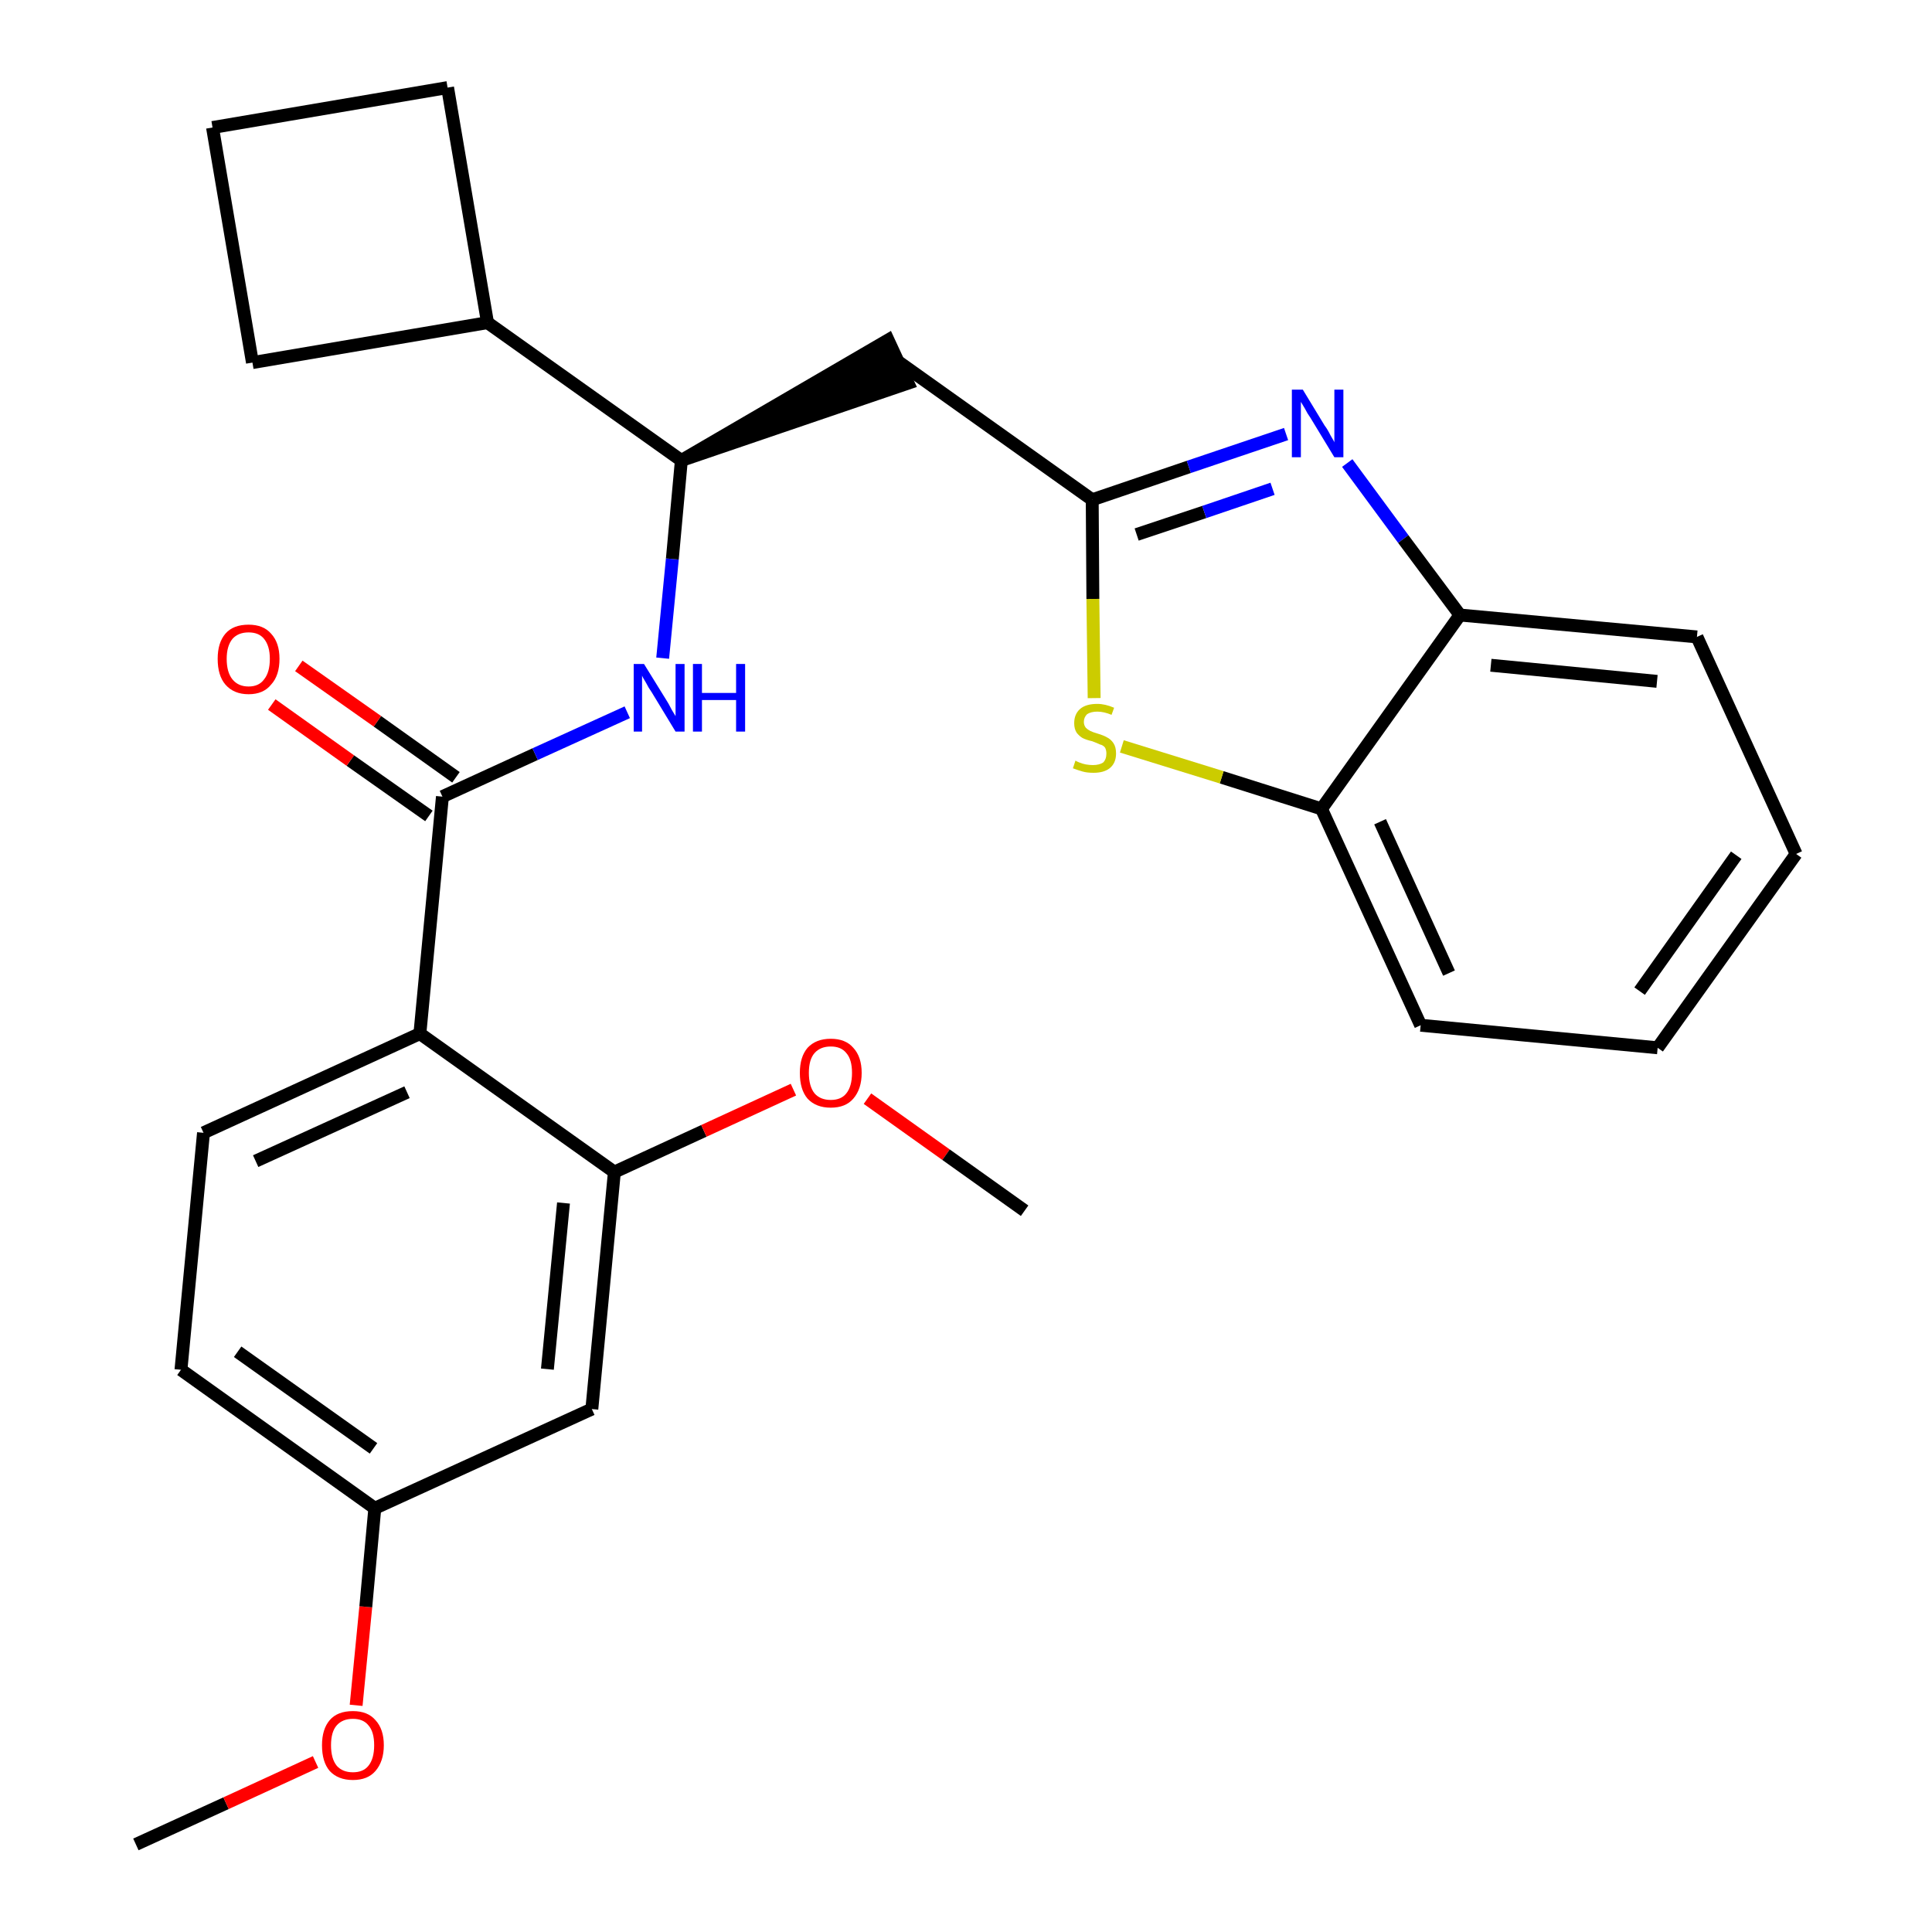 <?xml version='1.0' encoding='iso-8859-1'?>
<svg version='1.1' baseProfile='full'
              xmlns='http://www.w3.org/2000/svg'
                      xmlns:rdkit='http://www.rdkit.org/xml'
                      xmlns:xlink='http://www.w3.org/1999/xlink'
                  xml:space='preserve'
width='300px' height='300px' viewBox='0 0 300 300'>
<!-- END OF HEADER -->
<path class='bond-0 atom-0 atom-1' d='M 21.1,286.4 L 35.1,280.0' style='fill:none;fill-rule:evenodd;stroke:#000000;stroke-width:2.0px;stroke-linecap:butt;stroke-linejoin:miter;stroke-opacity:1' />
<path class='bond-0 atom-0 atom-1' d='M 35.1,280.0 L 49.0,273.6' style='fill:none;fill-rule:evenodd;stroke:#FF0000;stroke-width:2.0px;stroke-linecap:butt;stroke-linejoin:miter;stroke-opacity:1' />
<path class='bond-1 atom-1 atom-2' d='M 55.3,264.8 L 56.8,249.5' style='fill:none;fill-rule:evenodd;stroke:#FF0000;stroke-width:2.0px;stroke-linecap:butt;stroke-linejoin:miter;stroke-opacity:1' />
<path class='bond-1 atom-1 atom-2' d='M 56.8,249.5 L 58.2,234.2' style='fill:none;fill-rule:evenodd;stroke:#000000;stroke-width:2.0px;stroke-linecap:butt;stroke-linejoin:miter;stroke-opacity:1' />
<path class='bond-2 atom-2 atom-3' d='M 58.2,234.2 L 28.1,212.7' style='fill:none;fill-rule:evenodd;stroke:#000000;stroke-width:2.0px;stroke-linecap:butt;stroke-linejoin:miter;stroke-opacity:1' />
<path class='bond-2 atom-2 atom-3' d='M 58.0,224.9 L 36.9,209.9' style='fill:none;fill-rule:evenodd;stroke:#000000;stroke-width:2.0px;stroke-linecap:butt;stroke-linejoin:miter;stroke-opacity:1' />
<path class='bond-27 atom-27 atom-2' d='M 91.9,218.8 L 58.2,234.2' style='fill:none;fill-rule:evenodd;stroke:#000000;stroke-width:2.0px;stroke-linecap:butt;stroke-linejoin:miter;stroke-opacity:1' />
<path class='bond-3 atom-3 atom-4' d='M 28.1,212.7 L 31.6,175.9' style='fill:none;fill-rule:evenodd;stroke:#000000;stroke-width:2.0px;stroke-linecap:butt;stroke-linejoin:miter;stroke-opacity:1' />
<path class='bond-4 atom-4 atom-5' d='M 31.6,175.9 L 65.2,160.5' style='fill:none;fill-rule:evenodd;stroke:#000000;stroke-width:2.0px;stroke-linecap:butt;stroke-linejoin:miter;stroke-opacity:1' />
<path class='bond-4 atom-4 atom-5' d='M 39.7,180.3 L 63.2,169.6' style='fill:none;fill-rule:evenodd;stroke:#000000;stroke-width:2.0px;stroke-linecap:butt;stroke-linejoin:miter;stroke-opacity:1' />
<path class='bond-5 atom-5 atom-6' d='M 65.2,160.5 L 68.7,123.7' style='fill:none;fill-rule:evenodd;stroke:#000000;stroke-width:2.0px;stroke-linecap:butt;stroke-linejoin:miter;stroke-opacity:1' />
<path class='bond-23 atom-5 atom-24' d='M 65.2,160.5 L 95.4,182.0' style='fill:none;fill-rule:evenodd;stroke:#000000;stroke-width:2.0px;stroke-linecap:butt;stroke-linejoin:miter;stroke-opacity:1' />
<path class='bond-6 atom-6 atom-7' d='M 70.8,120.7 L 58.6,112.0' style='fill:none;fill-rule:evenodd;stroke:#000000;stroke-width:2.0px;stroke-linecap:butt;stroke-linejoin:miter;stroke-opacity:1' />
<path class='bond-6 atom-6 atom-7' d='M 58.6,112.0 L 46.4,103.4' style='fill:none;fill-rule:evenodd;stroke:#FF0000;stroke-width:2.0px;stroke-linecap:butt;stroke-linejoin:miter;stroke-opacity:1' />
<path class='bond-6 atom-6 atom-7' d='M 66.6,126.7 L 54.4,118.1' style='fill:none;fill-rule:evenodd;stroke:#000000;stroke-width:2.0px;stroke-linecap:butt;stroke-linejoin:miter;stroke-opacity:1' />
<path class='bond-6 atom-6 atom-7' d='M 54.4,118.1 L 42.2,109.4' style='fill:none;fill-rule:evenodd;stroke:#FF0000;stroke-width:2.0px;stroke-linecap:butt;stroke-linejoin:miter;stroke-opacity:1' />
<path class='bond-7 atom-6 atom-8' d='M 68.7,123.7 L 83.1,117.1' style='fill:none;fill-rule:evenodd;stroke:#000000;stroke-width:2.0px;stroke-linecap:butt;stroke-linejoin:miter;stroke-opacity:1' />
<path class='bond-7 atom-6 atom-8' d='M 83.1,117.1 L 97.4,110.6' style='fill:none;fill-rule:evenodd;stroke:#0000FF;stroke-width:2.0px;stroke-linecap:butt;stroke-linejoin:miter;stroke-opacity:1' />
<path class='bond-8 atom-8 atom-9' d='M 102.9,102.2 L 104.4,86.8' style='fill:none;fill-rule:evenodd;stroke:#0000FF;stroke-width:2.0px;stroke-linecap:butt;stroke-linejoin:miter;stroke-opacity:1' />
<path class='bond-8 atom-8 atom-9' d='M 104.4,86.8 L 105.8,71.5' style='fill:none;fill-rule:evenodd;stroke:#000000;stroke-width:2.0px;stroke-linecap:butt;stroke-linejoin:miter;stroke-opacity:1' />
<path class='bond-9 atom-9 atom-10' d='M 105.8,71.5 L 141.0,59.5 L 137.9,52.8 Z' style='fill:#000000;fill-rule:evenodd;fill-opacity:1;stroke:#000000;stroke-width:2.0px;stroke-linecap:butt;stroke-linejoin:miter;stroke-opacity:1;' />
<path class='bond-19 atom-9 atom-20' d='M 105.8,71.5 L 75.7,50.1' style='fill:none;fill-rule:evenodd;stroke:#000000;stroke-width:2.0px;stroke-linecap:butt;stroke-linejoin:miter;stroke-opacity:1' />
<path class='bond-10 atom-10 atom-11' d='M 139.4,56.1 L 169.6,77.6' style='fill:none;fill-rule:evenodd;stroke:#000000;stroke-width:2.0px;stroke-linecap:butt;stroke-linejoin:miter;stroke-opacity:1' />
<path class='bond-11 atom-11 atom-12' d='M 169.6,77.6 L 184.6,72.5' style='fill:none;fill-rule:evenodd;stroke:#000000;stroke-width:2.0px;stroke-linecap:butt;stroke-linejoin:miter;stroke-opacity:1' />
<path class='bond-11 atom-11 atom-12' d='M 184.6,72.5 L 199.7,67.4' style='fill:none;fill-rule:evenodd;stroke:#0000FF;stroke-width:2.0px;stroke-linecap:butt;stroke-linejoin:miter;stroke-opacity:1' />
<path class='bond-11 atom-11 atom-12' d='M 176.5,83.0 L 187.0,79.5' style='fill:none;fill-rule:evenodd;stroke:#000000;stroke-width:2.0px;stroke-linecap:butt;stroke-linejoin:miter;stroke-opacity:1' />
<path class='bond-11 atom-11 atom-12' d='M 187.0,79.5 L 197.6,75.9' style='fill:none;fill-rule:evenodd;stroke:#0000FF;stroke-width:2.0px;stroke-linecap:butt;stroke-linejoin:miter;stroke-opacity:1' />
<path class='bond-28 atom-19 atom-11' d='M 169.9,108.4 L 169.7,93.0' style='fill:none;fill-rule:evenodd;stroke:#CCCC00;stroke-width:2.0px;stroke-linecap:butt;stroke-linejoin:miter;stroke-opacity:1' />
<path class='bond-28 atom-19 atom-11' d='M 169.7,93.0 L 169.6,77.6' style='fill:none;fill-rule:evenodd;stroke:#000000;stroke-width:2.0px;stroke-linecap:butt;stroke-linejoin:miter;stroke-opacity:1' />
<path class='bond-12 atom-12 atom-13' d='M 209.2,71.9 L 217.9,83.7' style='fill:none;fill-rule:evenodd;stroke:#0000FF;stroke-width:2.0px;stroke-linecap:butt;stroke-linejoin:miter;stroke-opacity:1' />
<path class='bond-12 atom-12 atom-13' d='M 217.9,83.7 L 226.7,95.5' style='fill:none;fill-rule:evenodd;stroke:#000000;stroke-width:2.0px;stroke-linecap:butt;stroke-linejoin:miter;stroke-opacity:1' />
<path class='bond-13 atom-13 atom-14' d='M 226.7,95.5 L 263.5,98.9' style='fill:none;fill-rule:evenodd;stroke:#000000;stroke-width:2.0px;stroke-linecap:butt;stroke-linejoin:miter;stroke-opacity:1' />
<path class='bond-13 atom-13 atom-14' d='M 231.5,103.3 L 257.3,105.8' style='fill:none;fill-rule:evenodd;stroke:#000000;stroke-width:2.0px;stroke-linecap:butt;stroke-linejoin:miter;stroke-opacity:1' />
<path class='bond-30 atom-18 atom-13' d='M 205.2,125.6 L 226.7,95.5' style='fill:none;fill-rule:evenodd;stroke:#000000;stroke-width:2.0px;stroke-linecap:butt;stroke-linejoin:miter;stroke-opacity:1' />
<path class='bond-14 atom-14 atom-15' d='M 263.5,98.9 L 278.9,132.6' style='fill:none;fill-rule:evenodd;stroke:#000000;stroke-width:2.0px;stroke-linecap:butt;stroke-linejoin:miter;stroke-opacity:1' />
<path class='bond-15 atom-15 atom-16' d='M 278.9,132.6 L 257.4,162.7' style='fill:none;fill-rule:evenodd;stroke:#000000;stroke-width:2.0px;stroke-linecap:butt;stroke-linejoin:miter;stroke-opacity:1' />
<path class='bond-15 atom-15 atom-16' d='M 269.6,132.8 L 254.6,153.9' style='fill:none;fill-rule:evenodd;stroke:#000000;stroke-width:2.0px;stroke-linecap:butt;stroke-linejoin:miter;stroke-opacity:1' />
<path class='bond-16 atom-16 atom-17' d='M 257.4,162.7 L 220.6,159.2' style='fill:none;fill-rule:evenodd;stroke:#000000;stroke-width:2.0px;stroke-linecap:butt;stroke-linejoin:miter;stroke-opacity:1' />
<path class='bond-17 atom-17 atom-18' d='M 220.6,159.2 L 205.2,125.6' style='fill:none;fill-rule:evenodd;stroke:#000000;stroke-width:2.0px;stroke-linecap:butt;stroke-linejoin:miter;stroke-opacity:1' />
<path class='bond-17 atom-17 atom-18' d='M 225.0,151.1 L 214.3,127.6' style='fill:none;fill-rule:evenodd;stroke:#000000;stroke-width:2.0px;stroke-linecap:butt;stroke-linejoin:miter;stroke-opacity:1' />
<path class='bond-18 atom-18 atom-19' d='M 205.2,125.6 L 189.7,120.7' style='fill:none;fill-rule:evenodd;stroke:#000000;stroke-width:2.0px;stroke-linecap:butt;stroke-linejoin:miter;stroke-opacity:1' />
<path class='bond-18 atom-18 atom-19' d='M 189.7,120.7 L 174.2,115.9' style='fill:none;fill-rule:evenodd;stroke:#CCCC00;stroke-width:2.0px;stroke-linecap:butt;stroke-linejoin:miter;stroke-opacity:1' />
<path class='bond-20 atom-20 atom-21' d='M 75.7,50.1 L 69.5,13.6' style='fill:none;fill-rule:evenodd;stroke:#000000;stroke-width:2.0px;stroke-linecap:butt;stroke-linejoin:miter;stroke-opacity:1' />
<path class='bond-29 atom-23 atom-20' d='M 39.2,56.3 L 75.7,50.1' style='fill:none;fill-rule:evenodd;stroke:#000000;stroke-width:2.0px;stroke-linecap:butt;stroke-linejoin:miter;stroke-opacity:1' />
<path class='bond-21 atom-21 atom-22' d='M 69.5,13.6 L 33.0,19.8' style='fill:none;fill-rule:evenodd;stroke:#000000;stroke-width:2.0px;stroke-linecap:butt;stroke-linejoin:miter;stroke-opacity:1' />
<path class='bond-22 atom-22 atom-23' d='M 33.0,19.8 L 39.2,56.3' style='fill:none;fill-rule:evenodd;stroke:#000000;stroke-width:2.0px;stroke-linecap:butt;stroke-linejoin:miter;stroke-opacity:1' />
<path class='bond-24 atom-24 atom-25' d='M 95.4,182.0 L 109.3,175.6' style='fill:none;fill-rule:evenodd;stroke:#000000;stroke-width:2.0px;stroke-linecap:butt;stroke-linejoin:miter;stroke-opacity:1' />
<path class='bond-24 atom-24 atom-25' d='M 109.3,175.6 L 123.2,169.2' style='fill:none;fill-rule:evenodd;stroke:#FF0000;stroke-width:2.0px;stroke-linecap:butt;stroke-linejoin:miter;stroke-opacity:1' />
<path class='bond-26 atom-24 atom-27' d='M 95.4,182.0 L 91.9,218.8' style='fill:none;fill-rule:evenodd;stroke:#000000;stroke-width:2.0px;stroke-linecap:butt;stroke-linejoin:miter;stroke-opacity:1' />
<path class='bond-26 atom-24 atom-27' d='M 87.5,186.8 L 85.0,212.6' style='fill:none;fill-rule:evenodd;stroke:#000000;stroke-width:2.0px;stroke-linecap:butt;stroke-linejoin:miter;stroke-opacity:1' />
<path class='bond-25 atom-25 atom-26' d='M 134.7,170.6 L 146.9,179.3' style='fill:none;fill-rule:evenodd;stroke:#FF0000;stroke-width:2.0px;stroke-linecap:butt;stroke-linejoin:miter;stroke-opacity:1' />
<path class='bond-25 atom-25 atom-26' d='M 146.9,179.3 L 159.1,188.0' style='fill:none;fill-rule:evenodd;stroke:#000000;stroke-width:2.0px;stroke-linecap:butt;stroke-linejoin:miter;stroke-opacity:1' />
<path  class='atom-1' d='M 50.0 271.0
Q 50.0 268.5, 51.2 267.1
Q 52.4 265.7, 54.8 265.7
Q 57.1 265.7, 58.3 267.1
Q 59.6 268.5, 59.6 271.0
Q 59.6 273.5, 58.3 275.0
Q 57.1 276.4, 54.8 276.4
Q 52.5 276.4, 51.2 275.0
Q 50.0 273.6, 50.0 271.0
M 54.8 275.2
Q 56.4 275.2, 57.2 274.2
Q 58.1 273.1, 58.1 271.0
Q 58.1 268.9, 57.2 267.9
Q 56.4 266.9, 54.8 266.9
Q 53.2 266.9, 52.3 267.9
Q 51.4 268.9, 51.4 271.0
Q 51.4 273.1, 52.3 274.2
Q 53.2 275.2, 54.8 275.2
' fill='#FF0000'/>
<path  class='atom-7' d='M 33.8 102.3
Q 33.8 99.8, 35.0 98.4
Q 36.2 97.0, 38.6 97.0
Q 40.9 97.0, 42.1 98.4
Q 43.4 99.8, 43.4 102.3
Q 43.4 104.9, 42.1 106.3
Q 40.9 107.8, 38.6 107.8
Q 36.3 107.8, 35.0 106.3
Q 33.8 104.9, 33.8 102.3
M 38.6 106.6
Q 40.2 106.6, 41.0 105.5
Q 41.9 104.4, 41.9 102.3
Q 41.9 100.3, 41.0 99.2
Q 40.2 98.2, 38.6 98.2
Q 37.0 98.2, 36.1 99.2
Q 35.2 100.3, 35.2 102.3
Q 35.2 104.4, 36.1 105.5
Q 37.0 106.6, 38.6 106.6
' fill='#FF0000'/>
<path  class='atom-8' d='M 100.0 103.1
L 103.4 108.6
Q 103.8 109.2, 104.3 110.2
Q 104.9 111.2, 104.9 111.2
L 104.9 103.1
L 106.3 103.1
L 106.3 113.6
L 104.9 113.6
L 101.2 107.5
Q 100.7 106.8, 100.3 106.0
Q 99.8 105.2, 99.7 104.9
L 99.7 113.6
L 98.4 113.6
L 98.4 103.1
L 100.0 103.1
' fill='#0000FF'/>
<path  class='atom-8' d='M 107.6 103.1
L 109.0 103.1
L 109.0 107.6
L 114.3 107.6
L 114.3 103.1
L 115.7 103.1
L 115.7 113.6
L 114.3 113.6
L 114.3 108.7
L 109.0 108.7
L 109.0 113.6
L 107.6 113.6
L 107.6 103.1
' fill='#0000FF'/>
<path  class='atom-12' d='M 202.3 60.5
L 205.7 66.1
Q 206.1 66.6, 206.6 67.6
Q 207.2 68.6, 207.2 68.7
L 207.2 60.5
L 208.6 60.5
L 208.6 71.0
L 207.2 71.0
L 203.5 64.9
Q 203.0 64.2, 202.6 63.4
Q 202.1 62.6, 202.0 62.4
L 202.0 71.0
L 200.6 71.0
L 200.6 60.5
L 202.3 60.5
' fill='#0000FF'/>
<path  class='atom-19' d='M 167.0 118.1
Q 167.1 118.2, 167.6 118.4
Q 168.1 118.6, 168.6 118.7
Q 169.2 118.8, 169.7 118.8
Q 170.7 118.8, 171.3 118.4
Q 171.8 117.9, 171.8 117.0
Q 171.8 116.5, 171.6 116.1
Q 171.3 115.7, 170.8 115.6
Q 170.4 115.4, 169.6 115.1
Q 168.7 114.9, 168.1 114.6
Q 167.6 114.3, 167.2 113.8
Q 166.8 113.2, 166.8 112.3
Q 166.8 110.9, 167.7 110.1
Q 168.6 109.3, 170.4 109.3
Q 171.6 109.3, 173.0 109.9
L 172.6 111.0
Q 171.4 110.5, 170.4 110.5
Q 169.4 110.5, 168.8 110.9
Q 168.3 111.4, 168.3 112.1
Q 168.3 112.6, 168.6 113.0
Q 168.9 113.3, 169.3 113.5
Q 169.7 113.7, 170.4 113.9
Q 171.4 114.2, 171.9 114.5
Q 172.5 114.8, 172.9 115.4
Q 173.3 116.0, 173.3 117.0
Q 173.3 118.5, 172.3 119.3
Q 171.4 120.0, 169.8 120.0
Q 168.8 120.0, 168.1 119.8
Q 167.4 119.6, 166.6 119.3
L 167.0 118.1
' fill='#CCCC00'/>
<path  class='atom-25' d='M 124.2 166.6
Q 124.2 164.1, 125.4 162.7
Q 126.7 161.3, 129.0 161.3
Q 131.3 161.3, 132.5 162.7
Q 133.8 164.1, 133.8 166.6
Q 133.8 169.1, 132.5 170.6
Q 131.3 172.0, 129.0 172.0
Q 126.7 172.0, 125.4 170.6
Q 124.2 169.2, 124.2 166.6
M 129.0 170.8
Q 130.6 170.8, 131.4 169.8
Q 132.3 168.7, 132.3 166.6
Q 132.3 164.5, 131.4 163.5
Q 130.6 162.5, 129.0 162.5
Q 127.4 162.5, 126.5 163.5
Q 125.6 164.5, 125.6 166.6
Q 125.6 168.7, 126.5 169.8
Q 127.4 170.8, 129.0 170.8
' fill='#FF0000'/>
</svg>
